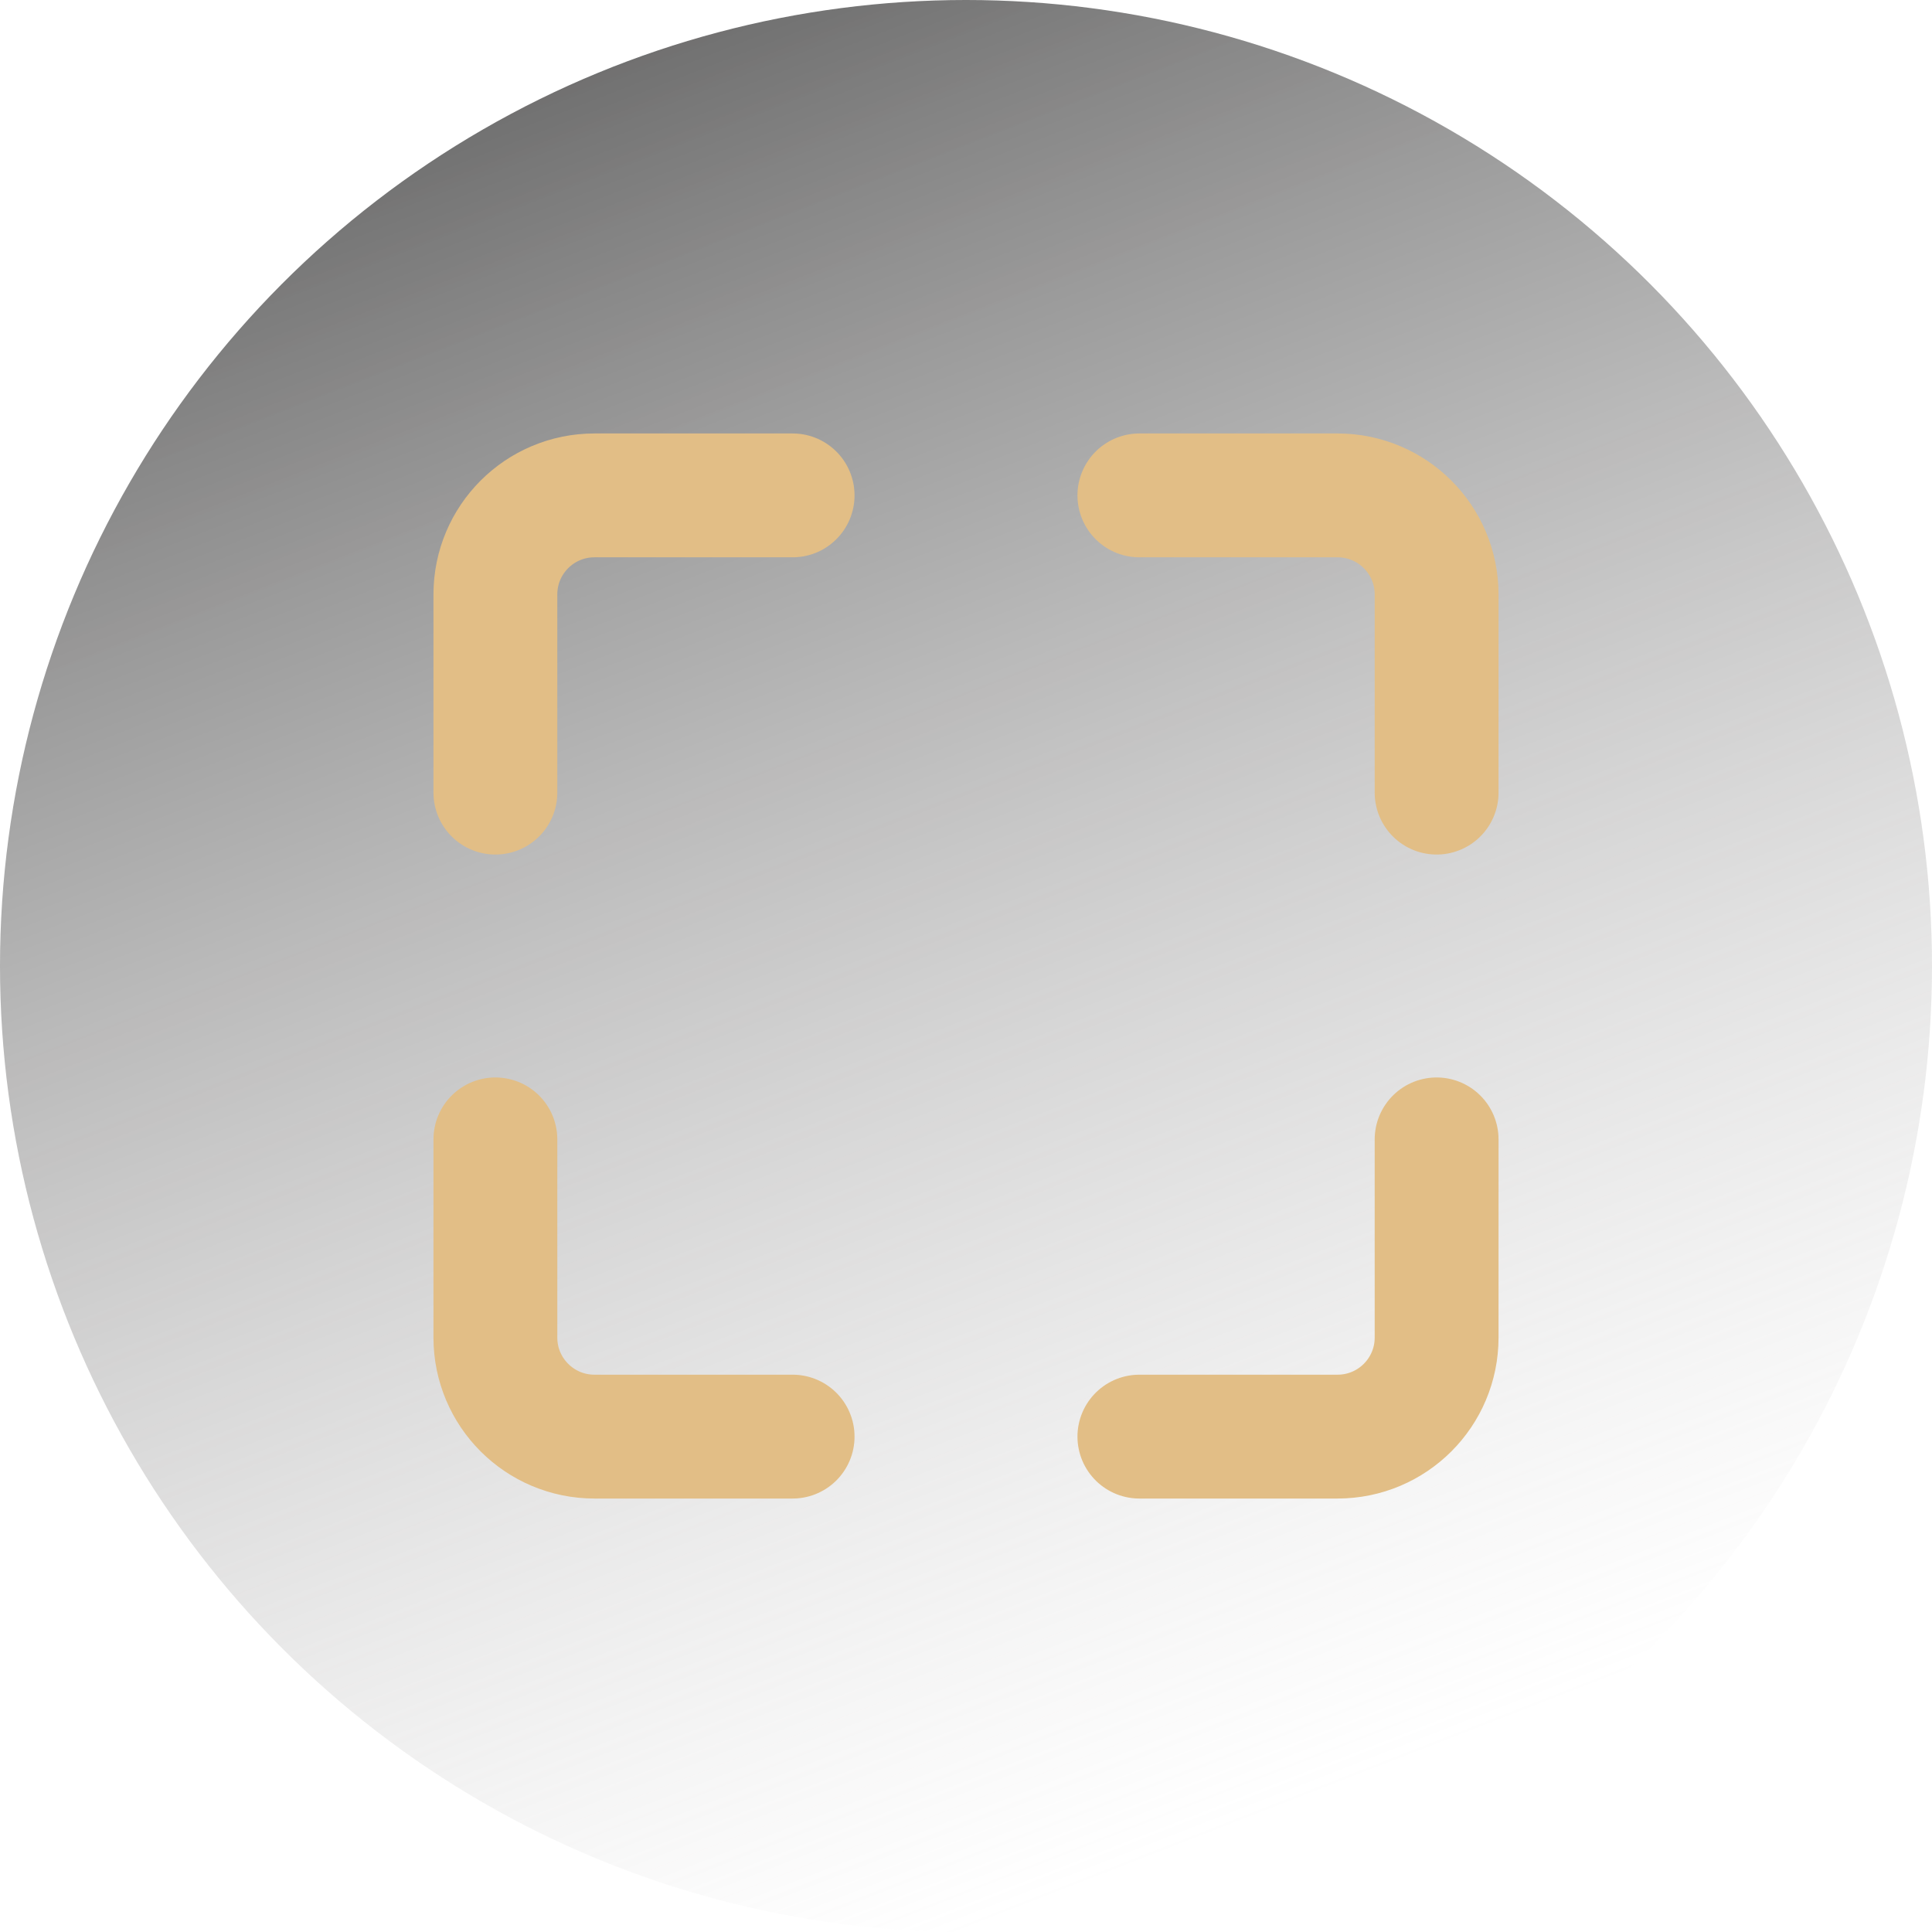 <svg width="39" height="39" viewBox="0 0 39 39" fill="none" xmlns="http://www.w3.org/2000/svg">
<circle cx="19.5" cy="19.5" r="19.5" fill="url(#paint0_linear_7743_15028)"/>
<path d="M10 16V12C10 10.895 10.895 10 12 10H16" stroke="#E2BE86" stroke-width="2.5" stroke-linecap="round" stroke-linejoin="round"/>
<path d="M29 23L29 27C29 28.105 28.105 29 27 29L23 29" stroke="#E2BE86" stroke-width="2.5" stroke-linecap="round" stroke-linejoin="round"/>
<path d="M23 10L27 10C28.105 10 29 10.895 29 12L29 16" stroke="#E2BE86" stroke-width="2.5" stroke-linecap="round" stroke-linejoin="round"/>
<path d="M16 29L12 29C10.895 29 10 28.105 10 27L10 23" stroke="#E2BE86" stroke-width="2.5" stroke-linecap="round" stroke-linejoin="round"/>
<defs>
<linearGradient id="paint0_linear_7743_15028" x1="8.86892e-07" y1="-11.05" x2="19.5" y2="39" gradientUnits="userSpaceOnUse">
<stop/>
<stop offset="1" stop-color="#AEADAD" stop-opacity="0"/>
</linearGradient>
</defs>
</svg>
